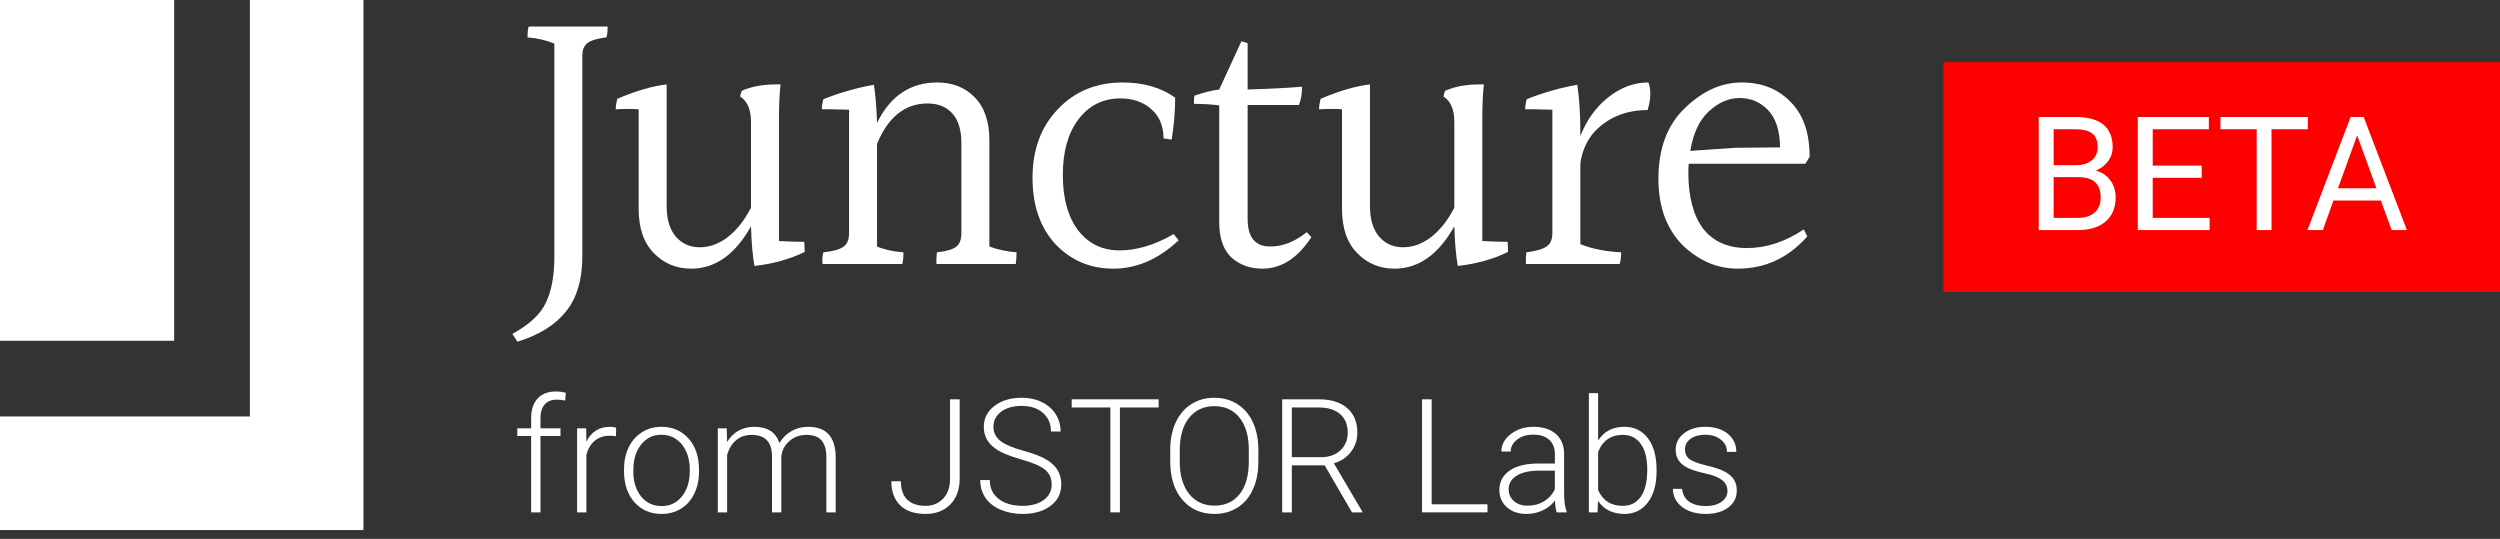 <svg width="283" height="61" viewBox="0 0 283 61" fill="none" xmlns="http://www.w3.org/2000/svg">
<rect x="0" y="0" width="283" height="61" fill="#333333" stroke="none"/>
<path d="M68.78 3C68.78 3.587 68.736 3.997 68.648 4.232C67.651 4.349 66.947 4.555 66.536 4.848C66.125 5.141 65.92 5.625 65.92 6.3V29.004C65.92 31.644 65.304 33.727 64.072 35.252C62.869 36.777 61.036 37.921 58.572 38.684C58.22 38.127 58.029 37.833 58 37.804C59.965 36.719 61.241 35.516 61.828 34.196C62.444 32.876 62.752 31.175 62.752 29.092V4.936C61.843 4.555 60.831 4.32 59.716 4.232C59.716 3.675 59.76 3.264 59.848 3H68.78Z" fill="white"/>
<path d="M88.18 13.428V27.288C89.412 27.347 90.366 27.376 91.04 27.376C91.07 27.699 91.085 27.948 91.085 28.124C91.085 28.3 91.085 28.432 91.085 28.52C89.412 29.341 87.52 29.869 85.409 30.104C85.203 29.019 85.071 27.523 85.013 25.616C83.223 28.813 80.965 30.412 78.237 30.412C76.564 30.412 75.156 29.825 74.013 28.652C72.868 27.479 72.296 25.807 72.296 23.636V12.372C71.915 12.343 71.504 12.328 71.064 12.328C70.654 12.328 70.199 12.343 69.701 12.372C69.701 12.049 69.759 11.653 69.876 11.184C72.018 10.275 73.88 9.732 75.465 9.556V23.372C75.465 24.809 75.802 25.939 76.477 26.76C77.18 27.581 78.09 27.992 79.204 27.992C80.319 27.992 81.375 27.611 82.373 26.848C83.399 26.056 84.279 24.941 85.013 23.504V13.78C85.013 12.401 84.602 11.448 83.781 10.92C83.839 10.597 83.912 10.377 84.001 10.26C85.086 9.791 86.376 9.556 87.873 9.556C88.019 9.556 88.18 9.556 88.356 9.556C88.239 10.612 88.18 11.903 88.18 13.428Z" fill="white"/>
<path d="M111.996 15.892V27.904C112.935 28.256 113.962 28.476 115.076 28.564C115.076 28.975 115.047 29.415 114.988 29.884H106.012C105.983 29.532 105.998 29.092 106.056 28.564C107.112 28.447 107.831 28.241 108.212 27.948C108.623 27.655 108.828 27.141 108.828 26.408V16.156C108.828 14.719 108.491 13.619 107.816 12.856C107.142 12.093 106.203 11.712 105 11.712C102.448 11.712 100.542 13.237 99.28 16.288V27.904C100.102 28.256 101.099 28.476 102.272 28.564C102.272 29.092 102.228 29.532 102.14 29.884H93.12C93.061 29.444 93.091 29.004 93.208 28.564C94.293 28.447 95.041 28.241 95.452 27.948C95.892 27.655 96.112 27.141 96.112 26.408V12.416C95.261 12.387 94.602 12.372 94.132 12.372C93.663 12.372 93.296 12.372 93.032 12.372C93.032 12.02 93.091 11.639 93.208 11.228C95.144 10.465 97.051 9.923 98.928 9.6C99.104 10.715 99.222 12.152 99.28 13.912C100.776 10.861 103.05 9.336 106.1 9.336C107.831 9.336 109.239 9.893 110.324 11.008C111.439 12.123 111.996 13.751 111.996 15.892Z" fill="white"/>
<path d="M133.424 27.2C131.136 29.341 128.673 30.412 126.033 30.412C123.422 30.412 121.237 29.488 119.477 27.64C117.746 25.763 116.881 23.255 116.881 20.116C116.881 16.948 117.834 14.367 119.741 12.372C121.647 10.348 124.097 9.336 127.089 9.336C129.435 9.336 131.415 9.908 133.029 11.052C133.029 12.577 132.896 14.161 132.632 15.804L131.709 15.672C131.709 14.264 131.254 13.164 130.344 12.372C129.435 11.551 128.262 11.14 126.825 11.14C124.859 11.14 123.275 11.932 122.073 13.516C120.899 15.071 120.312 17.168 120.312 19.808C120.312 22.448 120.885 24.531 122.029 26.056C123.202 27.581 124.771 28.344 126.737 28.344C128.702 28.344 130.741 27.728 132.853 26.496L133.424 27.2Z" fill="white"/>
<path d="M142.903 30.412C141.495 30.412 140.322 29.987 139.383 29.136C138.474 28.256 138.019 26.951 138.019 25.22V11.932C137.198 11.815 136.244 11.756 135.159 11.756C135.159 11.668 135.159 11.551 135.159 11.404C135.159 11.228 135.174 11.037 135.203 10.832C136.23 10.48 137.168 10.245 138.019 10.128L140.527 4.672L141.231 4.892V10.128C143.46 10.069 145.514 9.967 147.391 9.82C147.391 10.612 147.274 11.301 147.039 11.888H141.231V24.78C141.231 26.863 142.082 27.904 143.783 27.904C145.22 27.904 146.599 27.361 147.919 26.276L148.447 26.848C146.892 29.224 145.044 30.412 142.903 30.412Z" fill="white"/>
<path d="M167.798 13.428V27.288C169.03 27.347 169.983 27.376 170.658 27.376C170.687 27.699 170.702 27.948 170.702 28.124C170.702 28.3 170.702 28.432 170.702 28.52C169.03 29.341 167.138 29.869 165.026 30.104C164.82 29.019 164.688 27.523 164.63 25.616C162.84 28.813 160.582 30.412 157.854 30.412C156.182 30.412 154.774 29.825 153.63 28.652C152.486 27.479 151.914 25.807 151.914 23.636V12.372C151.532 12.343 151.122 12.328 150.682 12.328C150.271 12.328 149.816 12.343 149.318 12.372C149.318 12.049 149.376 11.653 149.494 11.184C151.635 10.275 153.498 9.732 155.082 9.556V23.372C155.082 24.809 155.419 25.939 156.094 26.76C156.798 27.581 157.707 27.992 158.822 27.992C159.936 27.992 160.992 27.611 161.99 26.848C163.016 26.056 163.896 24.941 164.63 23.504V13.78C164.63 12.401 164.219 11.448 163.398 10.92C163.456 10.597 163.53 10.377 163.618 10.26C164.703 9.791 165.994 9.556 167.49 9.556C167.636 9.556 167.798 9.556 167.974 9.556C167.856 10.612 167.798 11.903 167.798 13.428Z" fill="white"/>
<path d="M178.897 15.1V15.408C179.601 13.589 180.657 12.123 182.065 11.008C183.473 9.893 184.984 9.336 186.597 9.336C186.744 9.688 186.817 10.128 186.817 10.656C186.817 11.155 186.715 11.756 186.509 12.46C184.075 12.46 182.08 13.267 180.525 14.88C179.645 15.848 179.103 17.051 178.897 18.488V27.64C180.217 28.168 181.757 28.476 183.517 28.564C183.517 29.121 183.459 29.561 183.341 29.884H172.737C172.708 29.532 172.723 29.092 172.781 28.564C173.896 28.417 174.659 28.197 175.069 27.904C175.509 27.611 175.729 27.097 175.729 26.364V12.416C174.879 12.387 174.219 12.372 173.749 12.372C173.28 12.372 172.913 12.372 172.649 12.372C172.649 12.02 172.708 11.639 172.825 11.228C174.761 10.465 176.668 9.923 178.545 9.6C178.78 11.096 178.897 12.929 178.897 15.1Z" fill="white"/>
<path d="M201.505 16.684C201.476 14.777 201.021 13.369 200.141 12.46C199.261 11.551 198.19 11.096 196.929 11.096C195.697 11.096 194.538 11.595 193.453 12.592C192.368 13.589 191.664 15.085 191.341 17.08L196.445 16.728L201.505 16.684ZM191.121 19.544C191.121 22.272 191.678 24.384 192.793 25.88C193.937 27.347 195.594 28.08 197.765 28.08C199.936 28.08 202.077 27.376 204.189 25.968L204.585 26.76C202.444 29.195 199.818 30.412 196.709 30.412C194.509 30.412 192.514 29.605 190.725 27.992C189.816 27.171 189.082 26.1 188.525 24.78C187.997 23.431 187.733 21.92 187.733 20.248C187.733 16.816 188.73 14.147 190.725 12.24C192.72 10.304 194.861 9.336 197.149 9.336C199.437 9.336 201.285 10.069 202.693 11.536C204.13 12.973 204.849 15.041 204.849 17.74C204.673 18.063 204.512 18.327 204.365 18.532H191.165C191.136 18.737 191.121 19.075 191.121 19.544Z" fill="white"/>
<path fill-rule="evenodd" clip-rule="evenodd" d="M19.715 0H0V60.002H41.144V0H28.287L28.287 47.144L6.19546e-05 47.144L6.23293e-05 38.573H19.715L19.715 0Z" fill="white"/>
<rect x="220" y="7.04" width="63" height="26" fill="#FF0000"/>
<path d="M230.785 26.04V13.243H234.969C236.357 13.243 237.4 13.53 238.098 14.104C238.801 14.679 239.152 15.528 239.152 16.653C239.152 17.251 238.982 17.781 238.643 18.244C238.303 18.701 237.84 19.055 237.254 19.308C237.945 19.501 238.49 19.87 238.889 20.415C239.293 20.954 239.495 21.599 239.495 22.349C239.495 23.497 239.123 24.399 238.379 25.055C237.635 25.712 236.583 26.04 235.224 26.04H230.785ZM232.473 20.055V24.66H235.259C236.044 24.66 236.662 24.458 237.113 24.054C237.57 23.643 237.799 23.081 237.799 22.366C237.799 20.825 236.961 20.055 235.285 20.055H232.473ZM232.473 18.701H235.021C235.76 18.701 236.349 18.517 236.788 18.147C237.233 17.778 237.456 17.277 237.456 16.644C237.456 15.941 237.251 15.431 236.841 15.115C236.431 14.793 235.807 14.632 234.969 14.632H232.473V18.701ZM249.233 20.125H243.688V24.66H250.13V26.04H242V13.243H250.042V14.632H243.688V18.745H249.233V20.125ZM261.248 14.632H257.135V26.04H255.456V14.632H251.352V13.243H261.248V14.632ZM269.51 22.7H264.148L262.944 26.04H261.204L266.091 13.243H267.567L272.463 26.04H270.731L269.51 22.7ZM264.658 21.311H269.009L266.829 15.326L264.658 21.311Z" fill="white"/>
<path d="M60.127 58V49.352H58.554V48.49H60.127V47.339C60.127 46.366 60.373 45.619 60.865 45.098C61.363 44.576 62.055 44.315 62.94 44.315C63.338 44.315 63.71 44.365 64.056 44.465L63.977 45.344C63.684 45.273 63.364 45.238 63.019 45.238C62.438 45.238 61.987 45.42 61.665 45.783C61.343 46.141 61.182 46.65 61.182 47.312V48.49H63.449V49.352H61.182V58H60.127Z" fill="white"/>
<path d="M69.725 49.387C69.502 49.346 69.265 49.325 69.013 49.325C68.356 49.325 67.8 49.51 67.343 49.879C66.892 50.242 66.569 50.773 66.376 51.47V58H65.33V48.49H66.358L66.376 50.002C66.933 48.877 67.826 48.315 69.057 48.315C69.35 48.315 69.581 48.352 69.751 48.429L69.725 49.387Z" fill="white"/>
<path d="M70.639 53.105C70.639 52.19 70.814 51.367 71.166 50.635C71.523 49.902 72.024 49.334 72.669 48.93C73.319 48.52 74.055 48.315 74.875 48.315C76.141 48.315 77.166 48.76 77.951 49.65C78.736 50.535 79.129 51.71 79.129 53.175V53.395C79.129 54.315 78.95 55.144 78.593 55.882C78.241 56.614 77.743 57.18 77.099 57.578C76.454 57.977 75.719 58.176 74.893 58.176C73.633 58.176 72.607 57.733 71.816 56.849C71.031 55.958 70.639 54.78 70.639 53.315V53.105ZM71.693 53.395C71.693 54.531 71.986 55.466 72.572 56.198C73.164 56.925 73.938 57.288 74.893 57.288C75.842 57.288 76.609 56.925 77.195 56.198C77.787 55.466 78.083 54.502 78.083 53.307V53.105C78.083 52.378 77.948 51.713 77.679 51.109C77.409 50.506 77.031 50.04 76.545 49.712C76.059 49.378 75.502 49.211 74.875 49.211C73.938 49.211 73.173 49.58 72.581 50.318C71.989 51.051 71.693 52.012 71.693 53.201V53.395Z" fill="white"/>
<path d="M82.267 48.49L82.302 50.037C82.653 49.463 83.093 49.032 83.62 48.745C84.147 48.458 84.733 48.315 85.378 48.315C86.878 48.315 87.83 48.93 88.234 50.16C88.574 49.568 89.028 49.114 89.597 48.798C90.165 48.476 90.792 48.315 91.478 48.315C93.517 48.315 94.557 49.428 94.598 51.654V58H93.543V51.733C93.537 50.884 93.353 50.254 92.989 49.844C92.632 49.434 92.046 49.228 91.231 49.228C90.476 49.24 89.837 49.486 89.315 49.967C88.794 50.441 88.504 51.022 88.445 51.707V58H87.391V51.654C87.385 50.84 87.191 50.233 86.811 49.835C86.436 49.431 85.856 49.228 85.07 49.228C84.408 49.228 83.84 49.419 83.365 49.8C82.891 50.175 82.539 50.734 82.311 51.478V58H81.256V48.49H82.267Z" fill="white"/>
<path d="M107.544 45.203H108.634V54.194C108.634 55.407 108.282 56.374 107.579 57.095C106.882 57.815 105.944 58.176 104.767 58.176C103.524 58.176 102.569 57.851 101.901 57.2C101.233 56.55 100.899 55.642 100.899 54.476H101.98C101.98 55.401 102.224 56.099 102.71 56.567C103.196 57.03 103.882 57.262 104.767 57.262C105.581 57.262 106.243 56.992 106.753 56.453C107.269 55.914 107.532 55.182 107.544 54.256V45.203Z" fill="white"/>
<path d="M119.049 54.853C119.049 54.145 118.8 53.585 118.302 53.175C117.804 52.759 116.893 52.366 115.568 51.997C114.244 51.622 113.277 51.215 112.668 50.775C111.801 50.154 111.367 49.34 111.367 48.332C111.367 47.353 111.769 46.56 112.571 45.95C113.38 45.335 114.411 45.027 115.665 45.027C116.515 45.027 117.273 45.191 117.941 45.52C118.615 45.848 119.137 46.305 119.506 46.891C119.875 47.477 120.06 48.13 120.06 48.851H118.97C118.97 47.977 118.671 47.277 118.073 46.75C117.476 46.217 116.673 45.95 115.665 45.95C114.687 45.95 113.907 46.17 113.327 46.609C112.747 47.043 112.457 47.611 112.457 48.315C112.457 48.965 112.718 49.495 113.239 49.905C113.761 50.315 114.596 50.679 115.744 50.995C116.893 51.306 117.763 51.631 118.354 51.971C118.946 52.305 119.392 52.706 119.69 53.175C119.989 53.644 120.139 54.197 120.139 54.836C120.139 55.844 119.734 56.652 118.926 57.262C118.123 57.871 117.062 58.176 115.744 58.176C114.842 58.176 114.013 58.015 113.257 57.692C112.507 57.37 111.936 56.919 111.543 56.339C111.156 55.759 110.963 55.094 110.963 54.344H112.044C112.044 55.246 112.381 55.958 113.055 56.48C113.729 57.001 114.625 57.262 115.744 57.262C116.74 57.262 117.54 57.042 118.144 56.602C118.747 56.163 119.049 55.58 119.049 54.853Z" fill="white"/>
<path d="M131.16 46.126H126.774V58H125.693V46.126H121.316V45.203H131.16V46.126Z" fill="white"/>
<path d="M142.445 52.296C142.445 53.474 142.24 54.508 141.83 55.398C141.426 56.289 140.846 56.975 140.09 57.455C139.334 57.935 138.461 58.176 137.471 58.176C135.977 58.176 134.77 57.643 133.85 56.576C132.93 55.504 132.47 54.06 132.47 52.243V50.925C132.47 49.759 132.675 48.727 133.085 47.831C133.501 46.929 134.087 46.237 134.843 45.757C135.599 45.27 136.469 45.027 137.453 45.027C138.438 45.027 139.305 45.265 140.055 45.739C140.811 46.214 141.394 46.885 141.804 47.752C142.214 48.619 142.428 49.624 142.445 50.767V52.296ZM141.364 50.907C141.364 49.366 141.016 48.159 140.318 47.286C139.621 46.413 138.666 45.977 137.453 45.977C136.264 45.977 135.314 46.416 134.605 47.295C133.902 48.168 133.551 49.39 133.551 50.96V52.296C133.551 53.813 133.902 55.018 134.605 55.908C135.309 56.793 136.264 57.235 137.471 57.235C138.695 57.235 139.65 56.799 140.336 55.926C141.021 55.047 141.364 53.825 141.364 52.261V50.907Z" fill="white"/>
<path d="M149.951 52.674H146.233V58H145.144V45.203H149.301C150.666 45.203 151.732 45.534 152.5 46.196C153.268 46.858 153.651 47.784 153.651 48.974C153.651 49.794 153.411 50.518 152.931 51.145C152.45 51.772 151.806 52.205 150.997 52.445L154.196 57.886V58H153.045L149.951 52.674ZM146.233 51.751H149.547C150.455 51.751 151.185 51.493 151.735 50.977C152.286 50.462 152.562 49.794 152.562 48.974C152.562 48.071 152.274 47.371 151.7 46.873C151.126 46.375 150.32 46.126 149.283 46.126H146.233V51.751Z" fill="white"/>
<path d="M162.062 57.086H168.382V58H160.973V45.203H162.062V57.086Z" fill="white"/>
<path d="M176.222 58C176.116 57.701 176.049 57.259 176.02 56.673C175.65 57.153 175.179 57.525 174.604 57.789C174.036 58.047 173.433 58.176 172.794 58.176C171.88 58.176 171.139 57.921 170.57 57.411C170.008 56.901 169.727 56.257 169.727 55.477C169.727 54.552 170.11 53.819 170.878 53.28C171.651 52.741 172.727 52.472 174.104 52.472H176.011V51.391C176.011 50.711 175.8 50.178 175.378 49.791C174.962 49.398 174.353 49.202 173.55 49.202C172.817 49.202 172.211 49.39 171.73 49.765C171.25 50.14 171.01 50.591 171.01 51.118L169.955 51.109C169.955 50.353 170.307 49.7 171.01 49.149C171.713 48.593 172.577 48.315 173.603 48.315C174.663 48.315 175.498 48.581 176.107 49.114C176.723 49.642 177.039 50.38 177.057 51.329V55.829C177.057 56.749 177.153 57.438 177.347 57.895V58H176.222ZM172.917 57.244C173.62 57.244 174.247 57.074 174.798 56.734C175.354 56.395 175.759 55.94 176.011 55.372V53.28H174.13C173.081 53.292 172.261 53.485 171.669 53.86C171.077 54.23 170.781 54.739 170.781 55.39C170.781 55.923 170.978 56.365 171.37 56.717C171.769 57.068 172.284 57.244 172.917 57.244Z" fill="white"/>
<path d="M187.524 53.342C187.524 54.824 187.196 56.002 186.54 56.875C185.884 57.742 185.002 58.176 183.895 58.176C182.57 58.176 181.568 57.684 180.889 56.699L180.845 58H179.86V44.5H180.906V49.87C181.574 48.833 182.564 48.315 183.877 48.315C185.002 48.315 185.89 48.745 186.54 49.606C187.196 50.462 187.524 51.654 187.524 53.184V53.342ZM186.47 53.157C186.47 51.903 186.227 50.937 185.74 50.257C185.254 49.571 184.568 49.228 183.684 49.228C183.01 49.228 182.438 49.395 181.97 49.73C181.501 50.058 181.146 50.541 180.906 51.18V55.469C181.434 56.664 182.365 57.262 183.701 57.262C184.568 57.262 185.245 56.919 185.731 56.233C186.224 55.548 186.47 54.523 186.47 53.157Z" fill="white"/>
<path d="M195.549 55.583C195.549 55.062 195.338 54.643 194.916 54.326C194.5 54.01 193.87 53.764 193.026 53.588C192.183 53.406 191.526 53.201 191.058 52.973C190.595 52.738 190.249 52.454 190.021 52.12C189.798 51.786 189.687 51.382 189.687 50.907C189.687 50.157 190 49.539 190.627 49.053C191.254 48.56 192.057 48.315 193.035 48.315C194.096 48.315 194.945 48.578 195.584 49.105C196.229 49.627 196.551 50.31 196.551 51.153H195.496C195.496 50.597 195.262 50.134 194.793 49.765C194.33 49.395 193.744 49.211 193.035 49.211C192.344 49.211 191.787 49.366 191.365 49.677C190.949 49.981 190.741 50.38 190.741 50.872C190.741 51.347 190.914 51.716 191.26 51.98C191.611 52.237 192.247 52.475 193.167 52.691C194.093 52.908 194.784 53.14 195.241 53.386C195.704 53.632 196.047 53.928 196.27 54.273C196.492 54.619 196.604 55.038 196.604 55.53C196.604 56.333 196.278 56.975 195.628 57.455C194.983 57.935 194.14 58.176 193.097 58.176C191.989 58.176 191.09 57.909 190.398 57.376C189.713 56.837 189.37 56.157 189.37 55.337H190.425C190.466 55.952 190.724 56.433 191.198 56.778C191.679 57.118 192.312 57.288 193.097 57.288C193.829 57.288 194.421 57.127 194.872 56.805C195.323 56.482 195.549 56.075 195.549 55.583Z" fill="white"/>
</svg>
